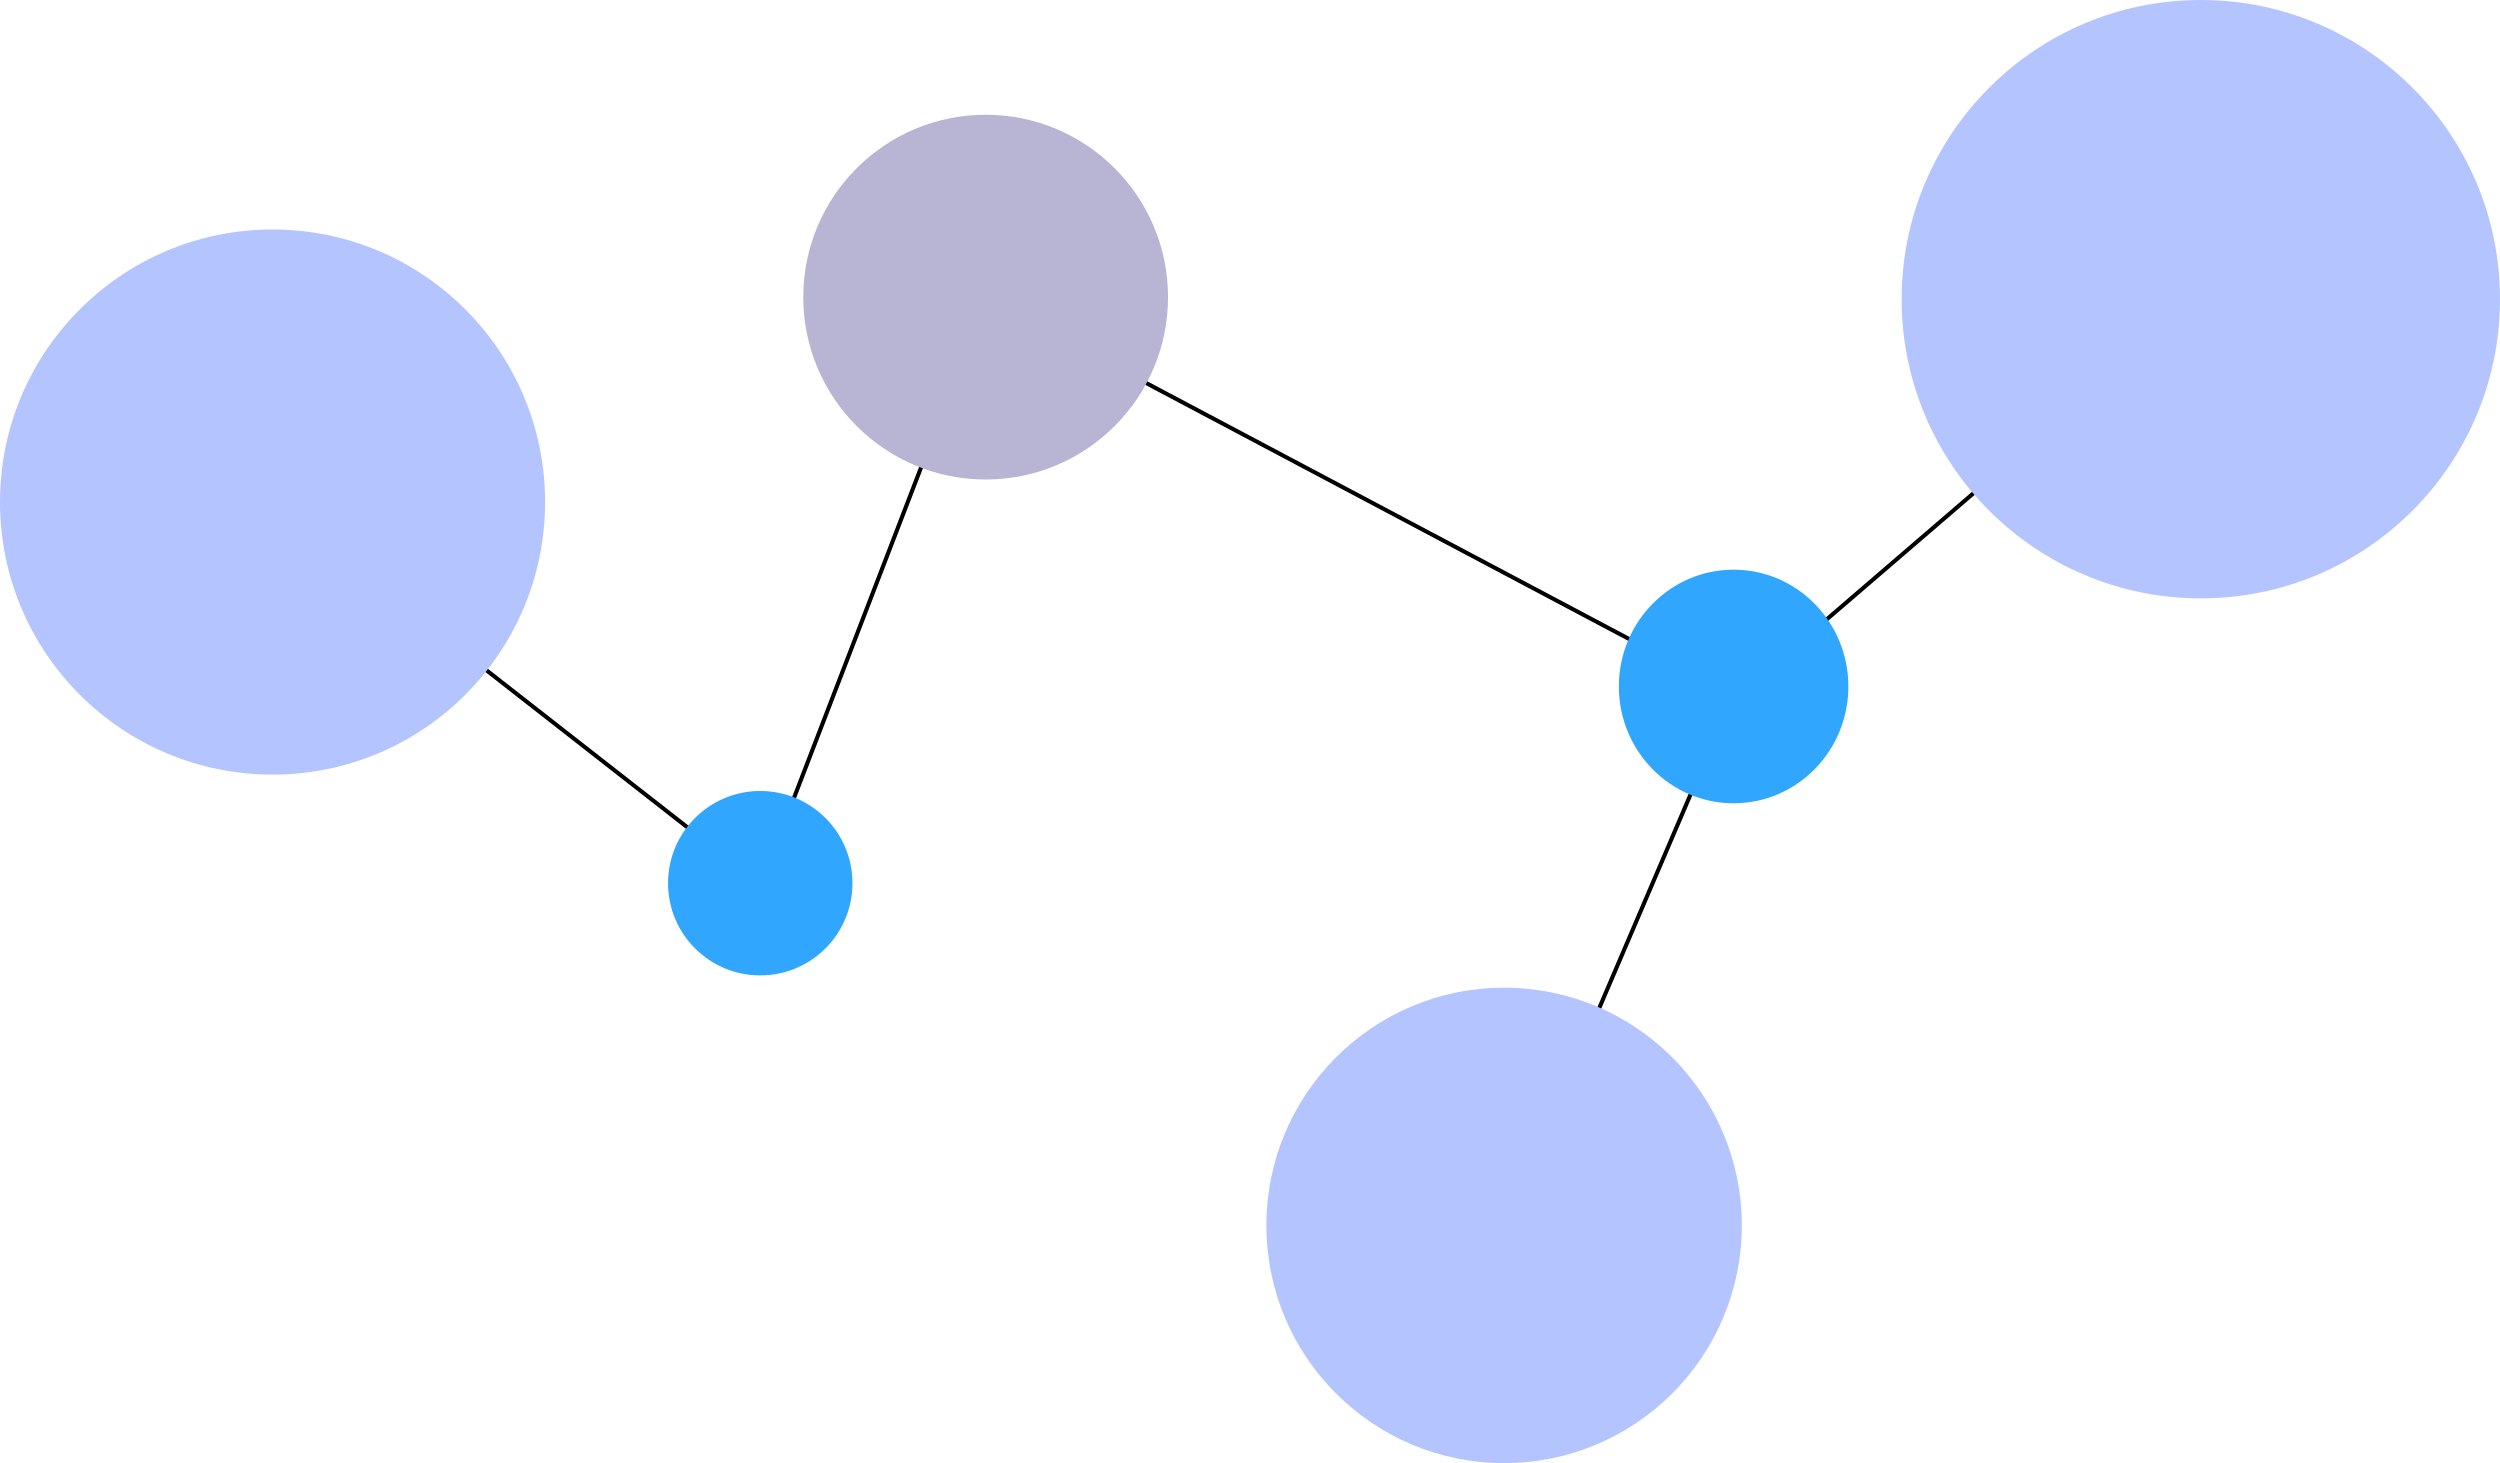 <svg width="610" height="357" viewBox="0 0 610 357" fill="none" xmlns="http://www.w3.org/2000/svg">
<line x1="66.308" y1="122.606" x2="185.308" y2="215.606" stroke="black"/>
<line x1="240.467" y1="73.18" x2="185.467" y2="216.179" stroke="black"/>
<line x1="537.326" y1="72.379" x2="423.326" y2="170.379" stroke="black"/>
<line x1="423.46" y1="168.197" x2="367.46" y2="299.197" stroke="black"/>
<line x1="240.234" y1="72.558" x2="423.234" y2="169.558" stroke="black"/>
<circle cx="537" cy="73" r="73" fill="#B4C4FF"/>
<circle cx="66.5" cy="122.5" r="66.5" fill="#B4C4FF"/>
<circle cx="185.5" cy="215.5" r="22.5" fill="#30A6FF"/>
<circle cx="240.5" cy="72.5" r="44.5" fill="#B8B5D4"/>
<circle cx="367" cy="299" r="58" fill="#B4C4FF"/>
<ellipse cx="423" cy="167.5" rx="28" ry="28.5" fill="#30A6FF"/>
</svg>
